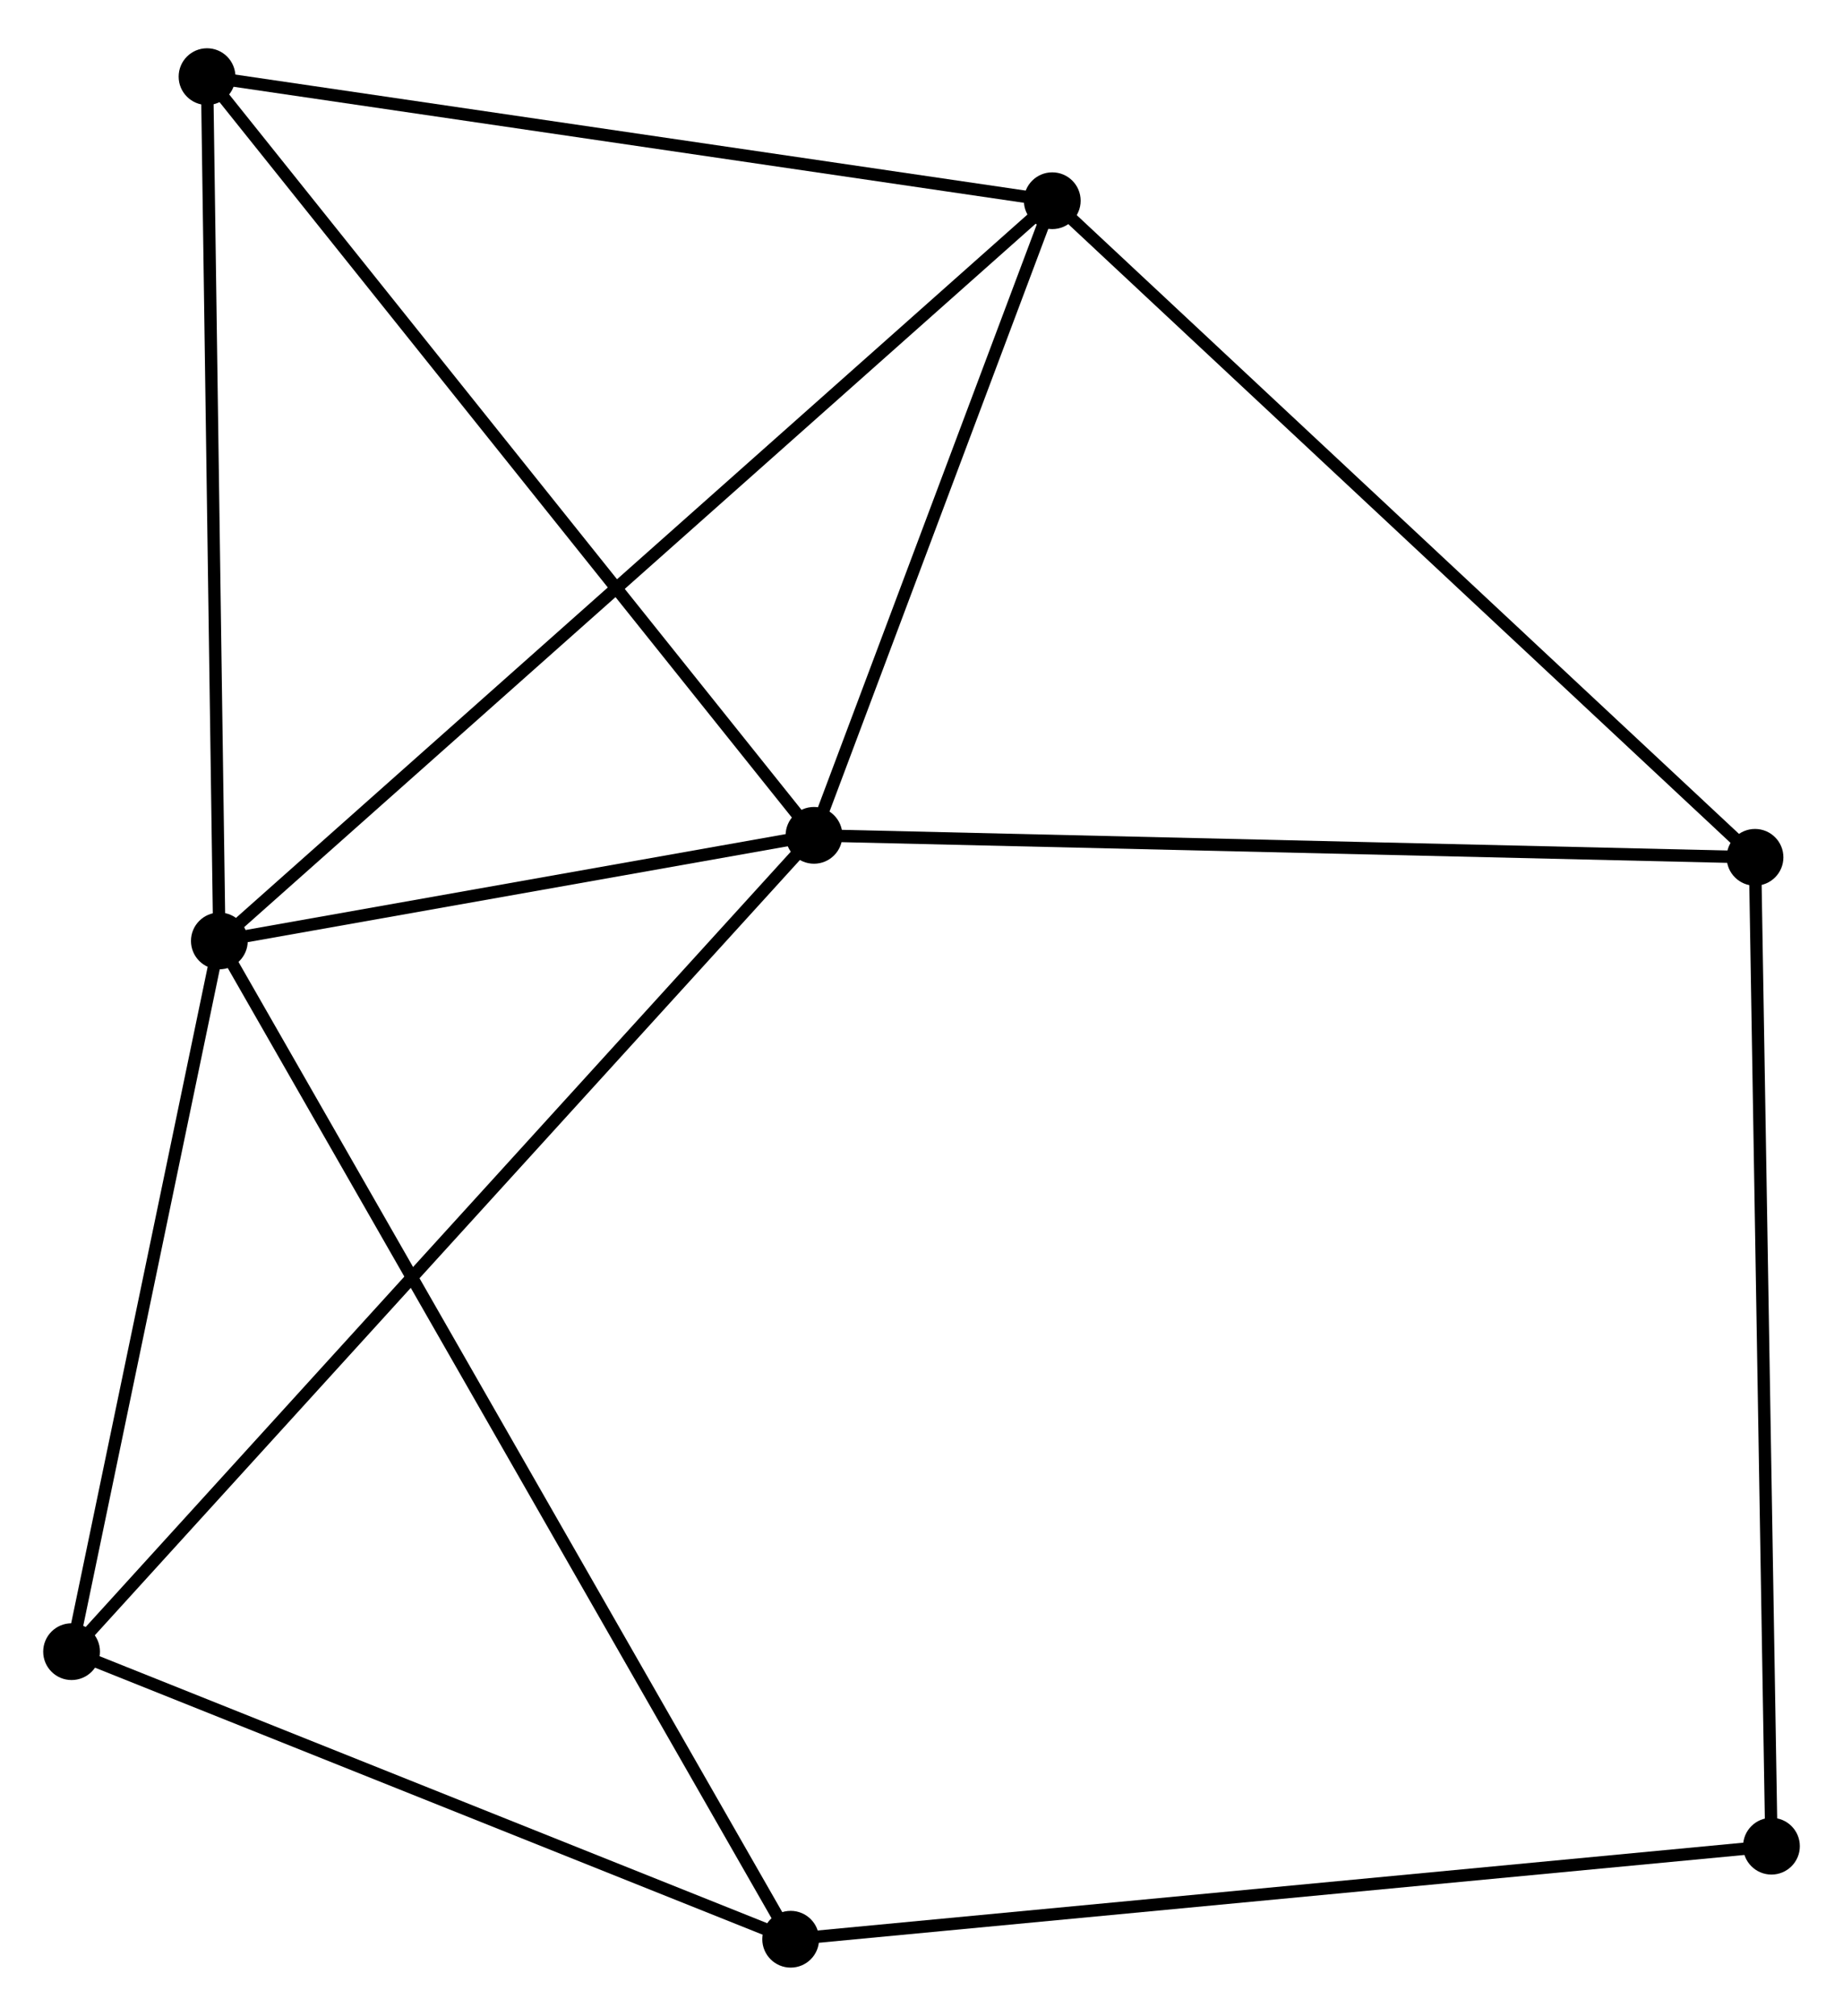 <?xml version="1.0" encoding="UTF-8" standalone="no"?>
<!DOCTYPE svg PUBLIC "-//W3C//DTD SVG 1.1//EN"
 "http://www.w3.org/Graphics/SVG/1.1/DTD/svg11.dtd">
<!-- Generated by graphviz version 2.36.0 (20140111.2315)
 -->
<!-- Title: %3 Pages: 1 -->
<svg width="149pt" height="163pt"
 viewBox="0.00 0.00 149.33 162.54" xmlns="http://www.w3.org/2000/svg" xmlns:xlink="http://www.w3.org/1999/xlink">
<g id="graph0" class="graph" transform="scale(1 1) rotate(0) translate(4 158.536)">
<title>%3</title>
<!-- 0 -->
<g id="node1" class="node"><title>0</title>
<ellipse fill="black" stroke="black" cx="61.954" cy="-91.254" rx="1.8" ry="1.8"/>
</g>
<!-- 1 -->
<g id="node2" class="node"><title>1</title>
<ellipse fill="black" stroke="black" cx="13.774" cy="-82.698" rx="1.8" ry="1.8"/>
</g>
<!-- 0&#45;&#45;1 -->
<g id="edge1" class="edge"><title>0&#45;&#45;1</title>
<path fill="none" stroke="black" d="M59.884,-90.886C51.959,-89.479 23.601,-84.443 15.783,-83.055"/>
</g>
<!-- 2 -->
<g id="node3" class="node"><title>2</title>
<ellipse fill="black" stroke="black" cx="81.26" cy="-142.681" rx="1.8" ry="1.8"/>
</g>
<!-- 0&#45;&#45;2 -->
<g id="edge2" class="edge"><title>0&#45;&#45;2</title>
<path fill="none" stroke="black" d="M62.597,-92.965C65.528,-100.773 77.619,-132.981 80.596,-140.911"/>
</g>
<!-- 4 -->
<g id="node4" class="node"><title>4</title>
<ellipse fill="black" stroke="black" cx="138.201" cy="-89.473" rx="1.8" ry="1.8"/>
</g>
<!-- 0&#45;&#45;4 -->
<g id="edge3" class="edge"><title>0&#45;&#45;4</title>
<path fill="none" stroke="black" d="M63.839,-91.21C74.388,-90.964 126.006,-89.758 136.382,-89.515"/>
</g>
<!-- 5 -->
<g id="node5" class="node"><title>5</title>
<ellipse fill="black" stroke="black" cx="12.775" cy="-152.736" rx="1.8" ry="1.8"/>
</g>
<!-- 0&#45;&#45;5 -->
<g id="edge4" class="edge"><title>0&#45;&#45;5</title>
<path fill="none" stroke="black" d="M60.739,-92.774C53.994,-101.206 21.218,-142.181 14.129,-151.044"/>
</g>
<!-- 6 -->
<g id="node6" class="node"><title>6</title>
<ellipse fill="black" stroke="black" cx="1.8" cy="-25.104" rx="1.8" ry="1.8"/>
</g>
<!-- 0&#45;&#45;6 -->
<g id="edge5" class="edge"><title>0&#45;&#45;6</title>
<path fill="none" stroke="black" d="M60.467,-89.619C52.072,-80.387 10.71,-34.903 3.029,-26.455"/>
</g>
<!-- 1&#45;&#45;2 -->
<g id="edge6" class="edge"><title>1&#45;&#45;2</title>
<path fill="none" stroke="black" d="M15.442,-84.181C24.86,-92.552 71.264,-133.796 79.882,-141.456"/>
</g>
<!-- 1&#45;&#45;5 -->
<g id="edge8" class="edge"><title>1&#45;&#45;5</title>
<path fill="none" stroke="black" d="M13.745,-84.719C13.599,-94.946 12.944,-140.908 12.803,-150.84"/>
</g>
<!-- 1&#45;&#45;6 -->
<g id="edge9" class="edge"><title>1&#45;&#45;6</title>
<path fill="none" stroke="black" d="M13.375,-80.782C11.557,-72.037 4.058,-35.967 2.212,-27.087"/>
</g>
<!-- 3 -->
<g id="node7" class="node"><title>3</title>
<ellipse fill="black" stroke="black" cx="60.065" cy="-1.8" rx="1.8" ry="1.8"/>
</g>
<!-- 1&#45;&#45;3 -->
<g id="edge7" class="edge"><title>1&#45;&#45;3</title>
<path fill="none" stroke="black" d="M14.741,-81.008C20.765,-70.48 53.094,-13.981 59.103,-3.48"/>
</g>
<!-- 2&#45;&#45;4 -->
<g id="edge10" class="edge"><title>2&#45;&#45;4</title>
<path fill="none" stroke="black" d="M82.668,-141.366C90.477,-134.068 128.426,-98.607 136.634,-90.938"/>
</g>
<!-- 2&#45;&#45;5 -->
<g id="edge11" class="edge"><title>2&#45;&#45;5</title>
<path fill="none" stroke="black" d="M79.284,-142.971C69.284,-144.439 24.341,-151.038 14.629,-152.464"/>
</g>
<!-- 7 -->
<g id="node8" class="node"><title>7</title>
<ellipse fill="black" stroke="black" cx="139.533" cy="-9.34" rx="1.8" ry="1.8"/>
</g>
<!-- 4&#45;&#45;7 -->
<g id="edge14" class="edge"><title>4&#45;&#45;7</title>
<path fill="none" stroke="black" d="M138.234,-87.492C138.419,-76.406 139.32,-22.156 139.502,-11.251"/>
</g>
<!-- 3&#45;&#45;6 -->
<g id="edge12" class="edge"><title>3&#45;&#45;6</title>
<path fill="none" stroke="black" d="M58.126,-2.575C49.28,-6.114 12.79,-20.708 3.806,-24.302"/>
</g>
<!-- 3&#45;&#45;7 -->
<g id="edge13" class="edge"><title>3&#45;&#45;7</title>
<path fill="none" stroke="black" d="M62.029,-1.986C73.024,-3.03 126.823,-8.134 137.638,-9.16"/>
</g>
</g>
</svg>
